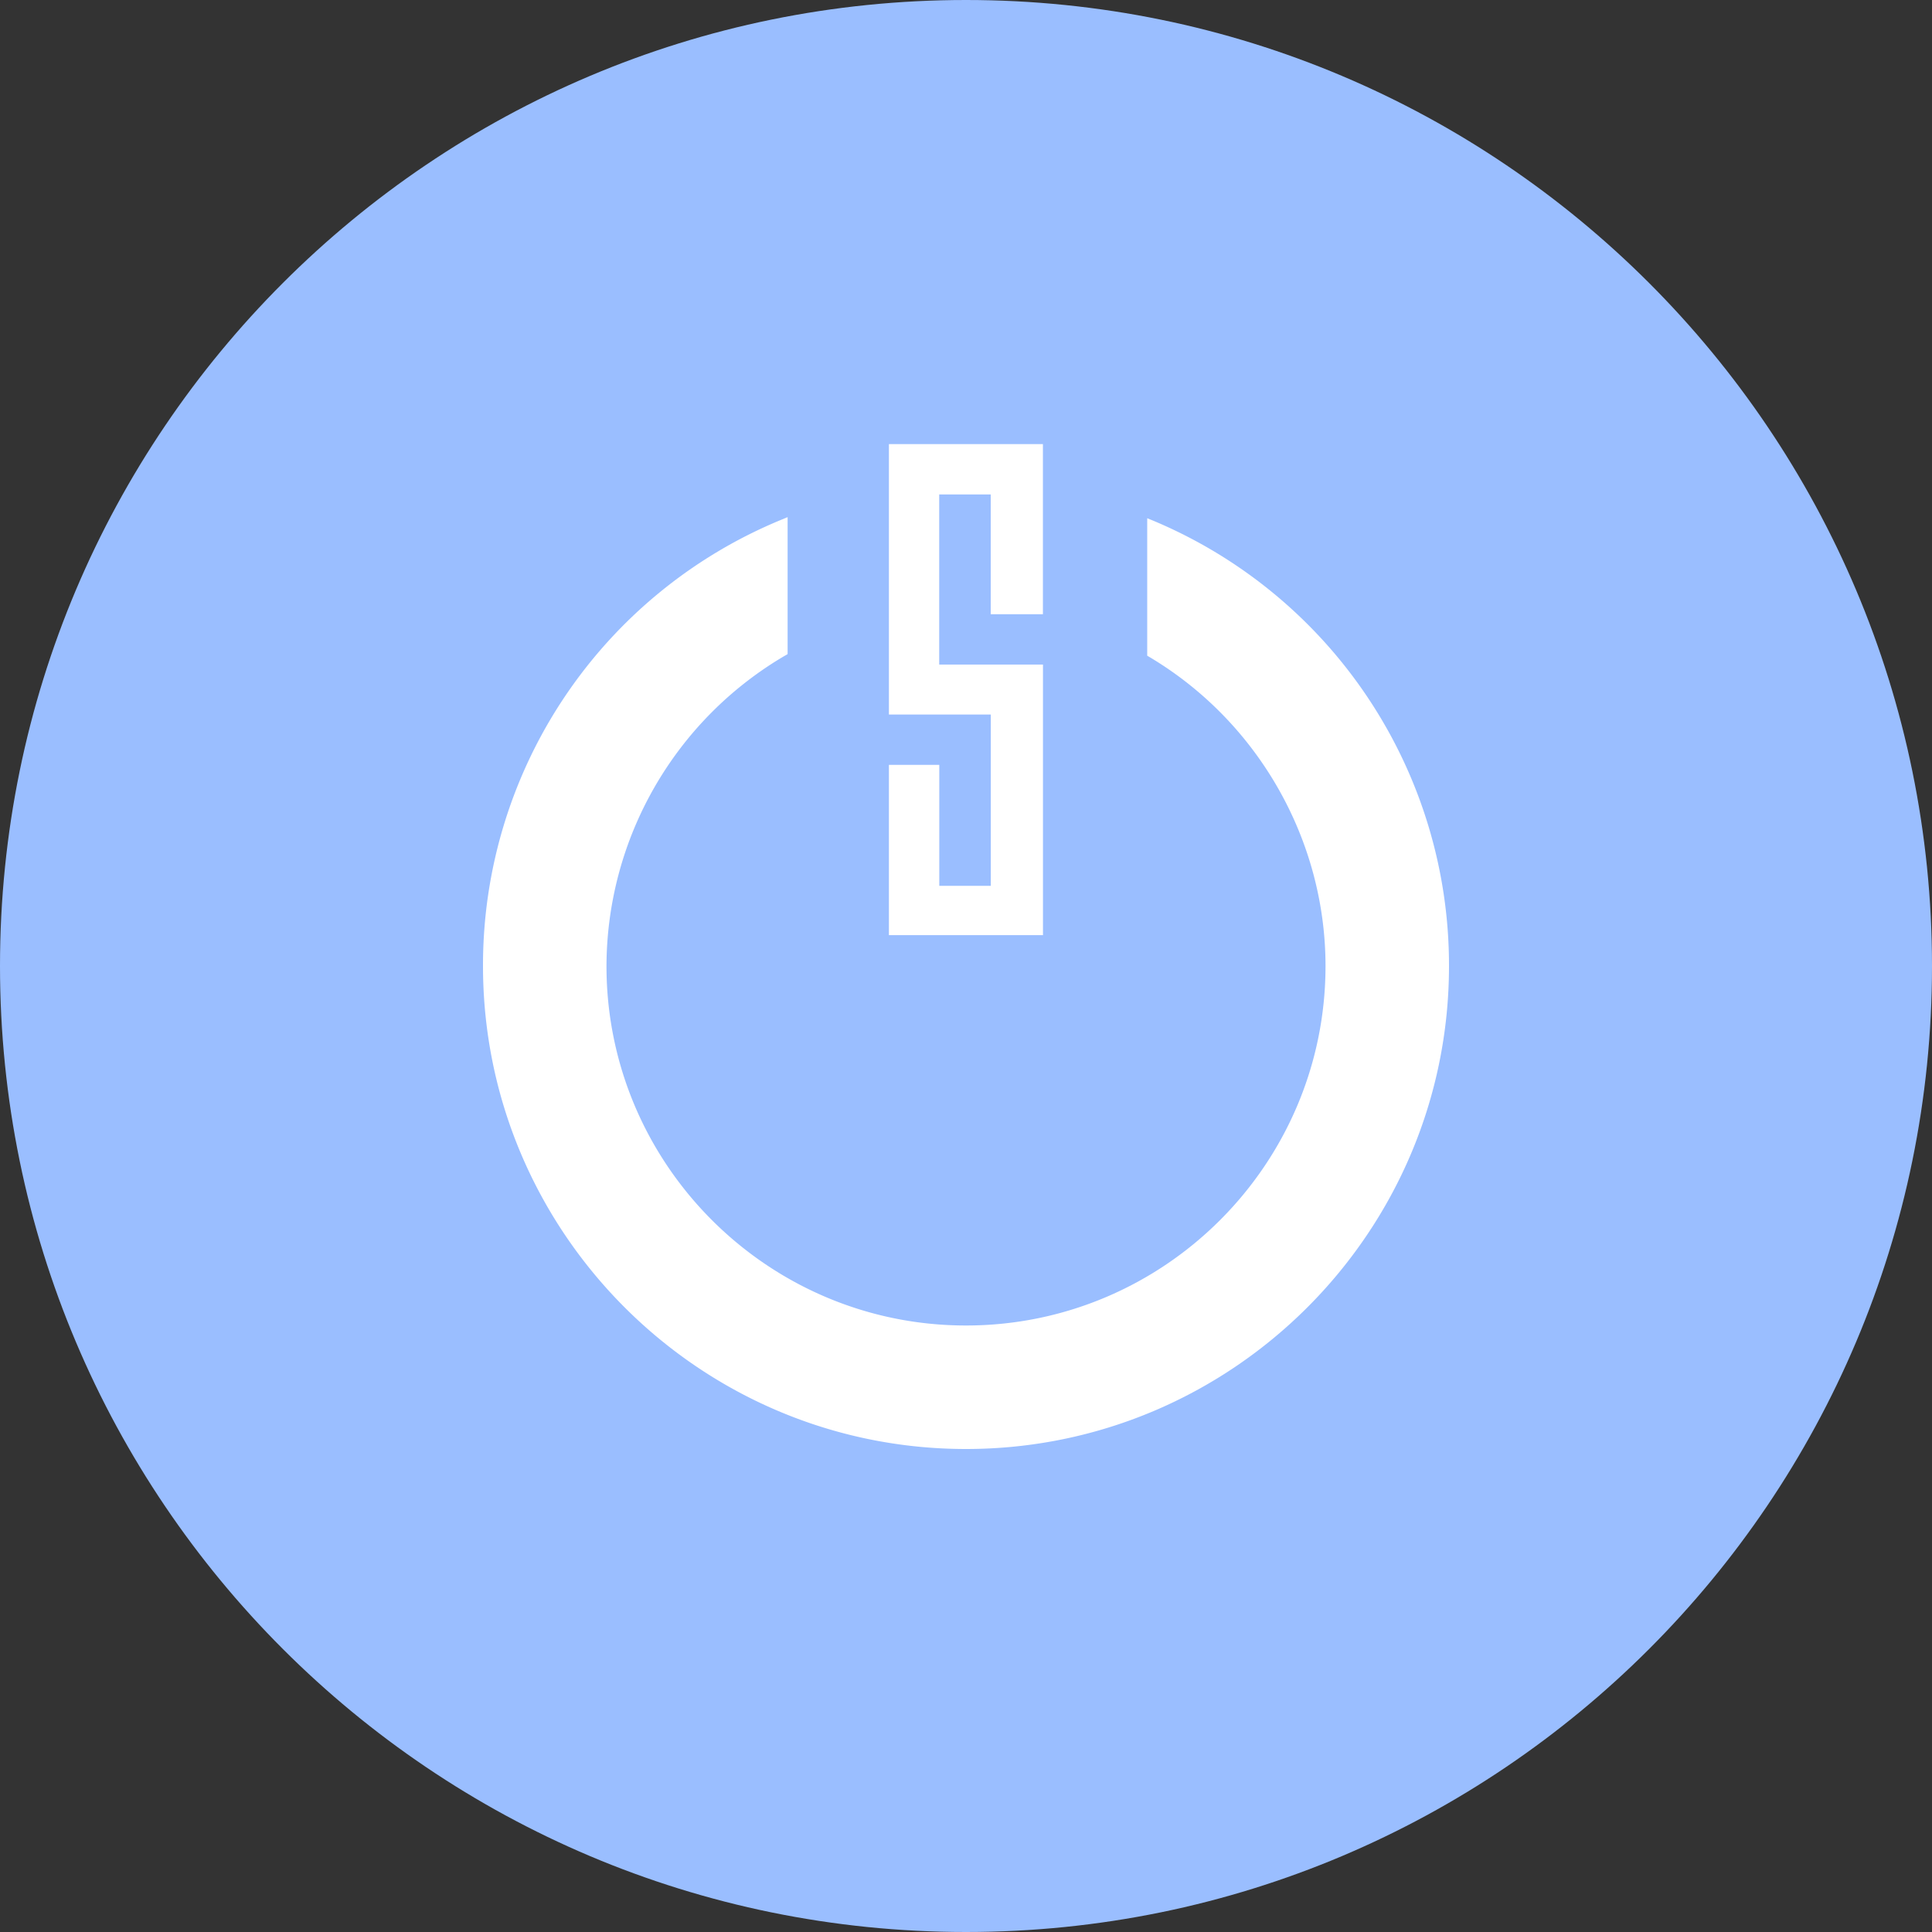 <svg width="1024" height="1024" fill="none" xmlns="http://www.w3.org/2000/svg"><rect width="100%" height="100%" fill="#333333" stroke="none"/><g clip-path="url(#a)"><path d="M512 1024c282.77 0 512-229.23 512-512S794.77 0 512 0 0 229.23 0 512s229.23 512 512 512Z" fill="#9ABEFF"/><path d="M471.14 405.4v90.25h81.66V352.23h-55v-90.16h27.3v63.49h27.67v-90.18h-81.63v143.34h54v90.78h-27.3v-64.1h-26.7ZM512 768c-141.16 0-256-114.84-256-256a255.3 255.3 0 0 1 158.21-236.56l3.24-1.34v72.59l-1.17.68A191.286 191.286 0 0 0 321.45 512c0 105.07 85.48 190.54 190.55 190.54 105.07 0 190.55-85.48 190.55-190.54 0-66.79-35.77-129.55-93.35-163.79l-1.15-.68v-72.86l3.25 1.33A255.57 255.57 0 0 1 768 512c0 141.15-114.84 256-256 256Z" fill="#fff"/></g><defs><clipPath id="a"><path fill="#fff" d="M0 0h1024v1024H0z"/></clipPath></defs></svg>